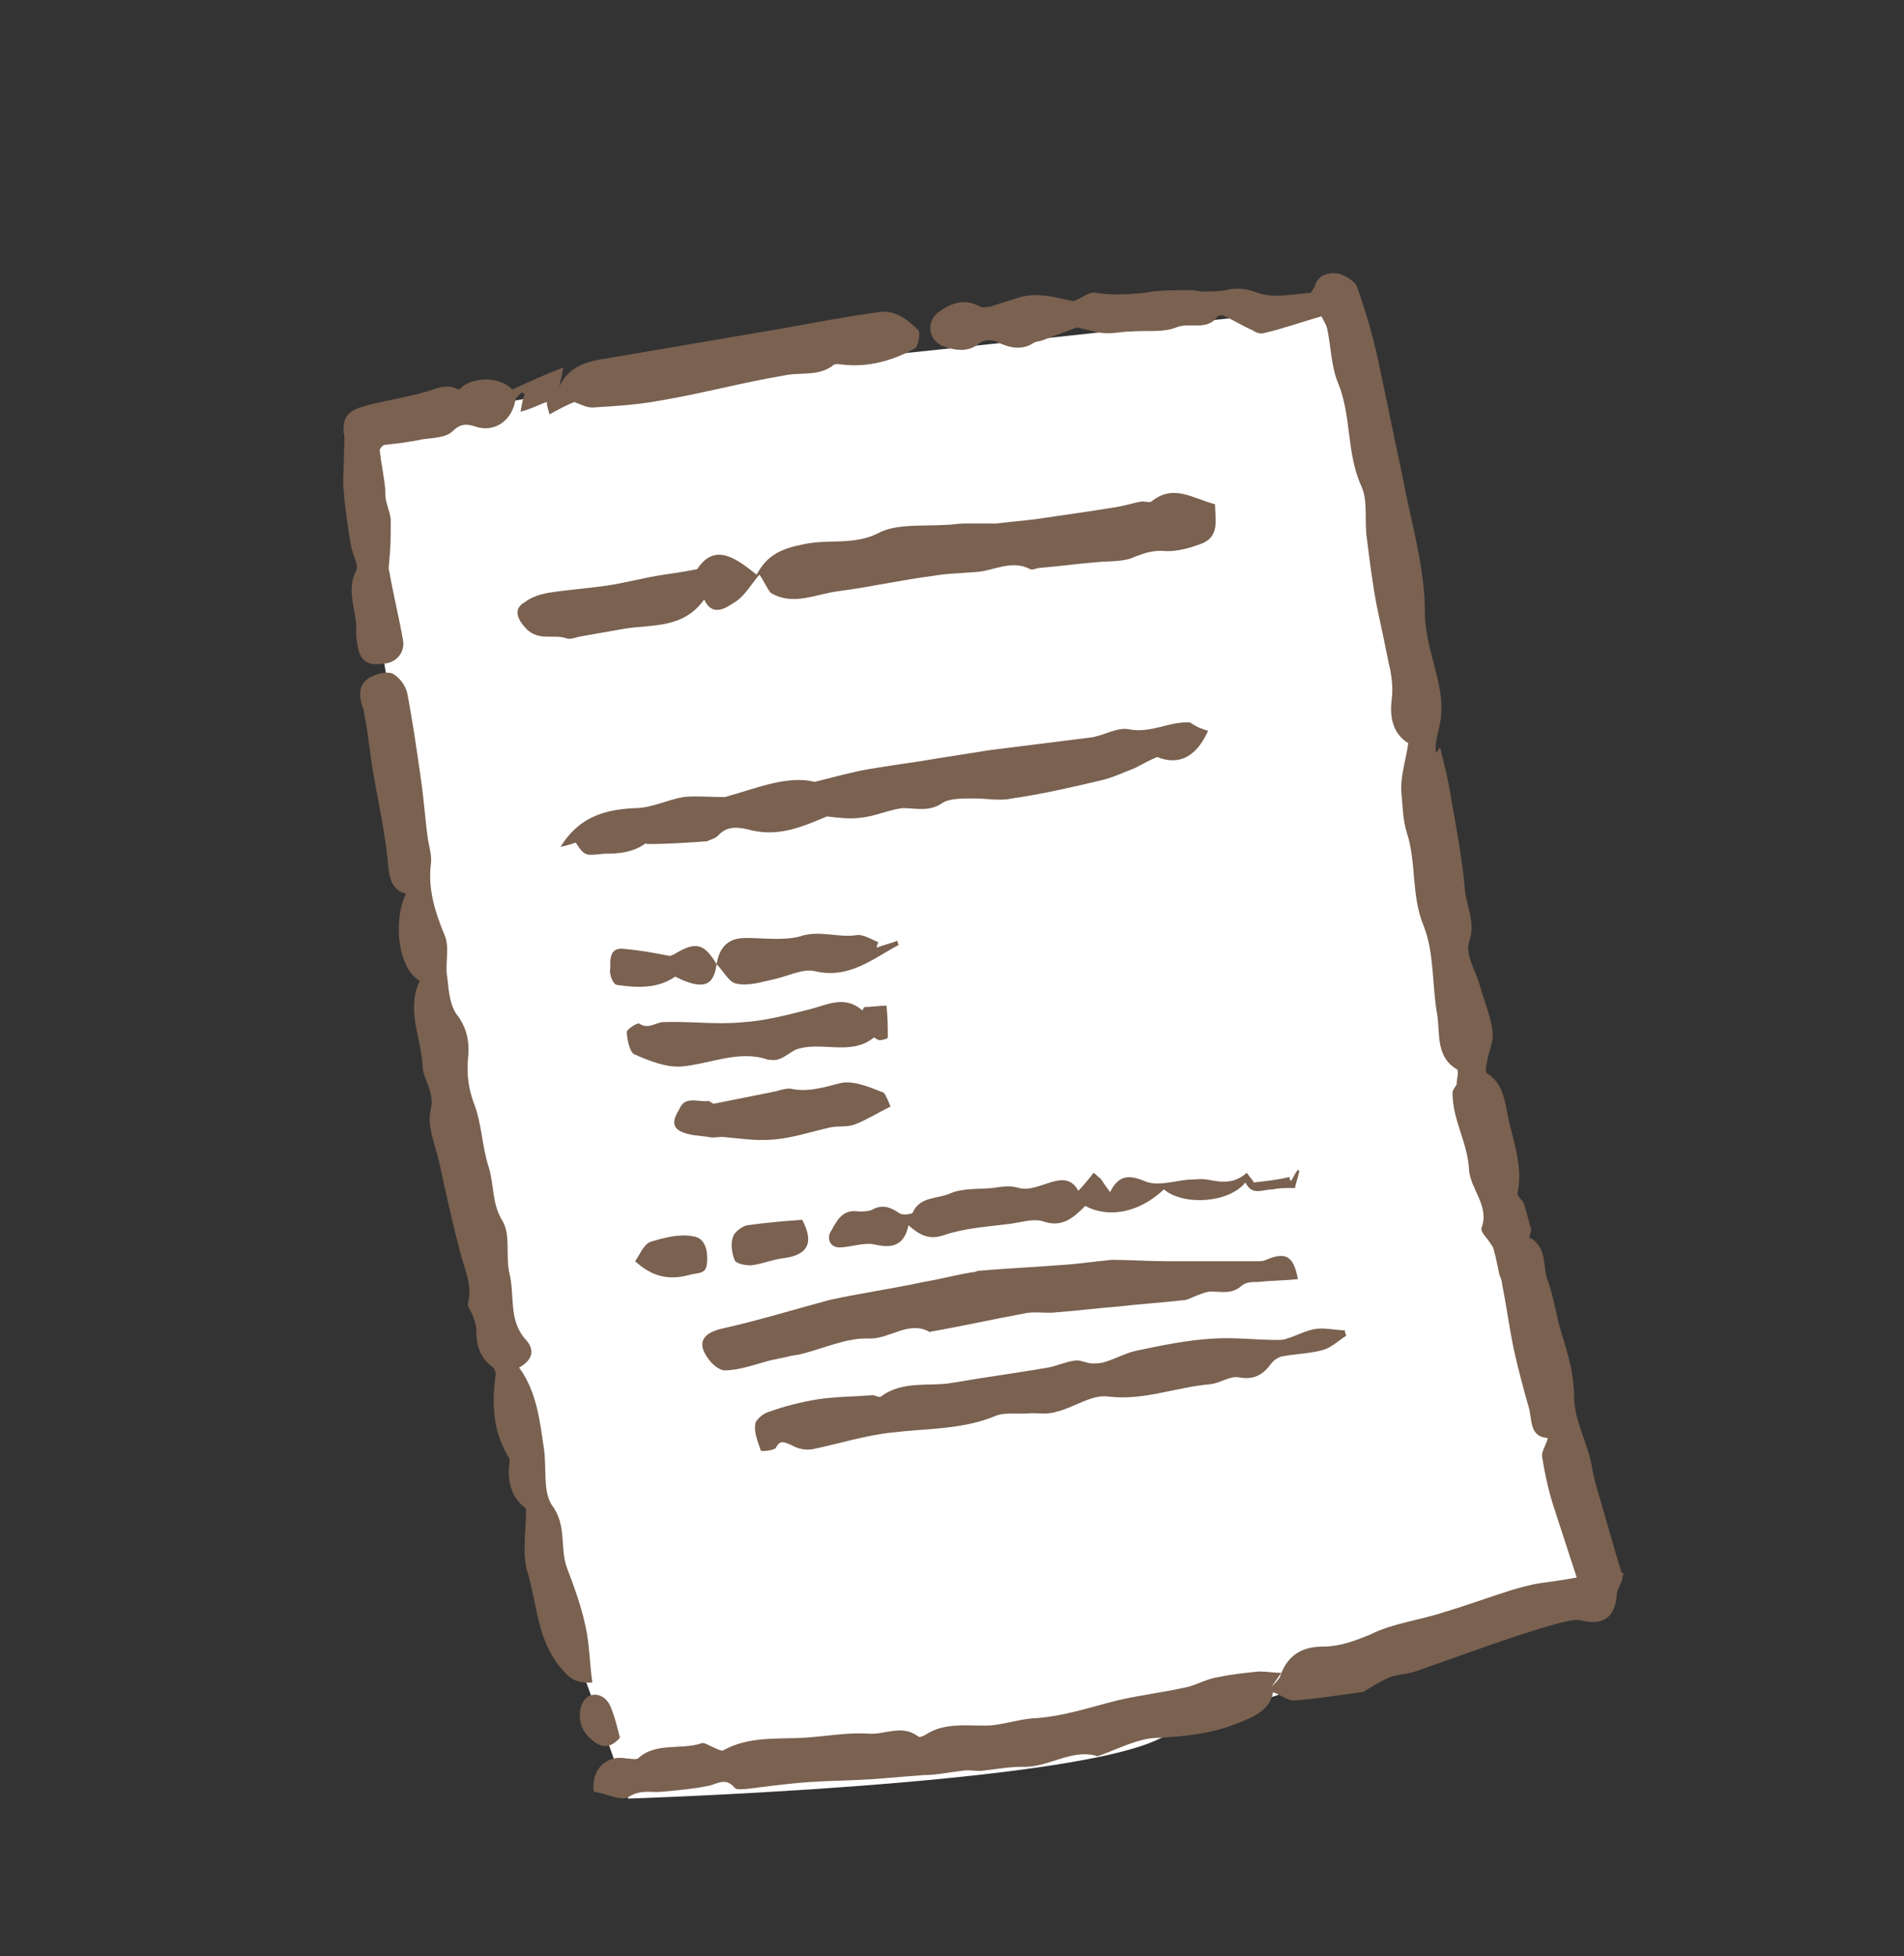 <?xml version="1.0" encoding="utf-8"?>
<!-- Generator: Adobe Illustrator 25.3.1, SVG Export Plug-In . SVG Version: 6.00 Build 0)  -->
<svg version="1.1" id="レイヤー_1" xmlns="http://www.w3.org/2000/svg" xmlns:xlink="http://www.w3.org/1999/xlink" x="0px"
	 y="0px" viewBox="0 0 137.9 141.6" style="enable-background:new 0 0 137.9 141.6;" xml:space="preserve">
<rect x="0" y="0" width="137.9" height="141.6" fill="#333333" stroke="none"/>
<style type="text/css">
	.st0{fill:#FFFFFF;}
	.st1{fill:#7A6150;}
</style>
<g>
	<path class="st0" d="M24.9,31.2l14.1,81l6.5,18c0,0,31.6-1,38.4-4.3s31.3-9.7,31.3-9.7l-9.6-44.6l-8.8-49.4c0,0-40.1,4.4-45.8,4.8
		S24.9,31.2,24.9,31.2z"/>
	<g id="DvJ0O0.tif">
		<g>
			<path class="st1" d="M117.5,114.3c-0.1,0.4-0.4,0.8-0.4,1.1c-0.1,1.7-1,2.3-2.6,1.9c-0.5-0.1-1.1,0.1-1.6,0.2
				c-1.8,0.5-3.6,1.1-5.3,1.7c-1.7,0.6-3.4,1.2-5.1,1.8c-0.6,0.2-1.2,0.2-1.8,0.4c-0.5,0.2-1,0.5-1.5,0.8c-0.2,0.1-0.4,0.3-0.6,0.3
				c-1.6,0.2-3.3,0.5-4.9,0.6c-0.5,0-0.9-0.4-1.5-0.6c-0.2,1.3-1.4,1.8-2.7,2.3c-1.8,0.7-3.6,0.9-5.6,1c-1.4,0-2.9,0.8-4.3,1.3
				c-0.1,0-0.2,0.1-0.2,0c-1.9-0.5-3.5,0.9-5.4,0.8c-1,0-2,0.2-3,0.3c-0.5,0-0.9-0.1-1.4,0c-0.9,0.1-1.8,0.3-2.7,0.3
				c-1.3,0.1-2.5,0.2-3.8,0.3c-1.5,0.1-2.9,0.1-4.4,0.2c-1.5,0.1-3,0.3-4.6,0.5c-0.3,0-0.8,0.1-0.9-0.1c-0.7-0.8-1.3-0.2-2-0.1
				c-1,0.2-2.1,0.3-3.2,0.4c-0.8,0.1-1.6-0.2-2.5,0.4c-0.5,0.3-1.7-0.3-2.5-0.4c-0.2-1.6,0.9-2.7,2.4-2.4c0.3,0,0.6,0.1,0.8,0
				c1.3-1.2,3.1-0.6,4.6-1.1c0.2-0.1,0.6,0.2,0.9,0.3c0.2,0.1,0.6,0.3,0.7,0.2c1.8-1,3.8-0.8,5.8-0.9c1.6-0.1,3.2-0.4,4.7-0.3
				c1.2,0.1,2.4-0.7,3.6,0.2c0.1,0.1,0.3,0,0.5-0.1c1.5-1,3.2-0.6,4.8-0.7c1-0.1,1.9-0.4,2.9-0.5c2.2-0.1,4.2-0.8,6.2-1.3
				c1.7-0.4,3.5-0.6,5.2-1c0.7-0.2,1.4-0.6,2.2-0.7c0.9-0.2,1.9-0.3,2.9-0.4c0.5,0,1.1,0.1,1.6,0.1c-0.2,0.3-0.5,0.7-0.7,1
				c0.2-0.2,0.5-0.5,0.6-0.7c0.5-1.5,1.5-2.2,3.1-2.2c1.2,0,2.3-0.4,3.5-0.9c1.6-0.8,3.5-1,5.3-1.6c1.7-0.5,3.3-1.1,4.9-1.6
				c0.7-0.2,1.4-0.4,2.1-0.5c0.7-0.1,1.5-0.2,2.6-0.4c-0.6-1.8-1.1-3.4-1.6-4.9c-0.4-1.2-0.7-2.5-0.9-3.8c-0.1-0.4,0.3-0.9,0.4-1.4
				c-1.4-0.1-1.1-1.4-1.4-2.3c-0.4-1.4-0.8-2.9-1.1-4.3c-0.3-1.5-0.5-3-0.8-4.5c0-0.2-0.1-0.5-0.2-0.7c-0.1-0.5-0.2-1-0.3-1.4
				c-0.1-0.3-0.1-0.6-0.3-0.8c-0.2-0.4-0.8-0.9-0.7-1.2c0.6-1.6-0.8-2.8-0.9-4.2c-0.1-2-1.2-3.6-1.2-5.6c0-0.2,0.2-0.4,0.3-0.6
				c0-0.4,0.2-1,0-1.1c-1.5-0.9-1.2-2.5-1.4-3.9c-0.4-2.2-0.2-4.5-1-6.5c-0.9-2.2-0.5-4.5-1.2-6.7c-0.3-0.9-0.3-1.9-0.4-2.9
				c-0.1-1.1,0.3-2.3,0.5-3.6c-1-0.6-1.4-1.7-1.2-3.2c0.1-0.8,0-1.7-0.2-2.5c-0.3-1.5-0.6-2.9-0.9-4.3c-0.3-1.6-0.5-3.2-0.7-4.8
				c-0.2-1.3,0.1-2.7-0.4-3.8c-1.1-2.4-0.7-5.1-1.7-7.5c-0.5-1.2-0.5-2.7-0.8-4c-0.1-0.3-0.3-0.6-0.4-0.8c-1.4,0.4-2.8,0.9-4.1,1.2
				c-0.3,0.1-0.6,0-0.9-0.2c-0.7-0.3-1.3-0.7-2-1c-0.1-0.1-0.4-0.1-0.5,0c-0.8,1.1-2,0.4-3,0.8c-1,0.4-2.2,0.2-3.3,0.3
				c-0.7,0-1.4,0.2-2.1,0.1c-0.7-0.1-1.3-0.3-1.8-0.4c-0.8,0.3-1.6,0.6-2.4,0.9c-0.2,0.1-0.5,0.1-0.7,0.2c-0.9,0.6-1.8,0.4-2.8-0.1
				c-0.3-0.1-0.8-0.1-1.1,0.1c-0.8,0.7-1.7,0.6-2.6,0.3c-1.2-0.4-1.4-1.9-0.3-2.6c0.9-0.6,1.8-0.9,2.9-0.3c0.2,0.1,0.5,0,0.7,0
				c0.6-0.2,1.3-0.4,1.9-0.6c1.4-0.5,2.7-0.1,4.1,0.2c0.1,0,0.3-0.1,0.5-0.2c0.4-0.2,0.8-0.5,1.2-0.4c1.2,0.2,2.4,0.1,3.5,0
				C83.8,21,85,21,86.2,21c0.3,0,0.6,0.1,0.9,0.1c0.6,0,1.2,0,1.7-0.1c0.8-0.2,1.5-0.1,2.3,0.2c1.1,0.4,2.5,0.1,3.8,0
				c0.1,0,0.2-0.3,0.3-0.4c0.2-0.9,1-1.1,1.7-1c0.5,0.1,1.3,0.6,1.4,1c0.6,1.7,1.1,3.4,1.5,5.2c0.6,2.9,1.2,5.7,1.8,8.6
				c0.6,3.2,1.6,6.5,1.6,9.7c0,2.4,1.1,4.5,1.2,6.7c0,0.4,0,0.9-0.1,1.3c-0.1,0.7-0.4,1.4-0.3,2.2c0.1-0.1,0.2-0.3,0.3-0.4
				c0.3,1.2,0.6,2.4,0.8,3.7c0.4,2.2,0.8,4.4,1,6.6c0.1,1.2,0.8,2.4,0.3,3.8c-0.3,0.9,0.5,2.1,0.8,3.2c0.3,1.1,0.8,2.2,0.9,3.3
				c0.1,0.7-0.3,1.4-0.4,2.2c-0.1,0.3-0.1,0.8,0,0.8c1.3,0.8,1.3,2.3,1.6,3.5c0.4,1.7,1,3.4,0.6,5.2c0,0.2,0.4,0.5,0.5,0.8
				c0.2,0.6,0.3,1.2,0.5,1.8c0,0.2-0.2,0.6-0.1,0.6c1.3,0.7,0.9,2.1,1.3,3.1c0.4,1.1,0.6,2.4,0.9,3.5c0.3,1,0.6,1.9,0.8,2.9
				c0.1,0.6,0.2,1.3,0.2,1.9c0,1.9,1,3.4,1.3,5.2c0.2,1.2,0.6,2.3,0.9,3.4c0.4,1.4,0.8,2.8,1.2,4.1c0,0.1,0.1,0.2,0.2,0.2
				C117.5,114.2,117.5,114.2,117.5,114.3z"/>
			<path class="st1" d="M30.4,71c-1.5-0.8-2-4.2-1-6.3c-1.1-0.3-1.2-1.2-1.3-2.2c-0.2-2.2-0.7-4.4-1.1-6.7c-0.2-1.2-0.3-2.3-0.5-3.5
				c-0.1-0.3-0.1-0.7-0.2-1c-0.4-1.1-0.3-2,0.8-2.4c0.4-0.2,1.1-0.3,1.4-0.1c0.5,0.3,0.9,0.9,1,1.4c0.4,2.1,0.7,4.2,1,6.3
				c0.2,1.4,0.3,2.9,0.5,4.3c0.1,0.6,0.3,1.2,0.2,1.8c-0.2,1.8,0.3,3.4,1,5.1c0.4,0.9,0,2.1,0.2,3.1c0.1,1,0.2,2.1,0.8,2.8
				c0.7,1,0.8,2,0.7,3c-0.1,1.1,0,2.1,0.4,3.2c0.6,1.5,0.6,3.2,1.1,4.7c0.4,1.3,0.2,2.6,1,3.9c0.6,1,0.2,2.5,0.5,3.8
				c0.4,1.6-0.1,3.4,1.2,4.8c0.7,0.8,0.4,1.5-0.5,2c1.3,1.8,1.5,3.9,1.8,5.9c0.2,1.4-0.1,3.1,0.6,4.1c1.1,1.5,0.5,3.1,1.1,4.6
				c0.5,1.3,1,2.7,1.3,4.1c0.3,1.3,0.3,2.7,0.5,4.1c-1.4,0.1-1.8-0.5-2.4-1.2c-1.6-2-1.6-4.5-2.3-6.8c-0.4-1.3-0.1-2.9-0.1-4.6
				c-1-0.7-1.4-1.9-1.2-3.3c0-0.1,0-0.2,0-0.3c-1.2-1.9-1.3-3.9-1-6.1c0-0.2-0.1-0.5-0.3-0.6c-0.9-0.7-1.1-1.6-1.1-2.6
				c0-0.3-0.1-0.6-0.2-0.9c-0.1-0.4-0.5-0.8-0.4-1.1c0.3-1.2-0.2-2.3-0.5-3.4c-0.6-2.2-1.1-4.5-1.6-6.8c-0.3-1.3-0.9-2.6-0.6-3.8
				c0.3-1.3-0.6-2.2-0.6-3.2C30.5,75.1,29.4,73.1,30.4,71z"/>
			<path class="st1" d="M37.1,28.2c1.3-0.6,2.4-1.1,3.7-1.6c-0.1,0.6-0.2,1-0.3,1.4c0.9-1.9,2.7-1.9,4.3-2.2
				c4.1-0.7,8.2-1.4,12.3-2.1c2.2-0.4,4.3-0.8,6.5-1.1c1.2-0.2,2.1,0.5,2.9,1.3c0.2,0.2,0,1.1-0.2,1.3c-1.6,0.9-3.4,1.4-5.2,1.2
				c-0.2,0-0.5-0.1-0.7,0c-1.1,0.9-2.4,0.5-3.7,0.8c-3,0.5-5.9,1.3-8.9,1.8c-1.6,0.3-3.2,0.4-4.9,0.5c-0.4,0-0.8-0.2-1.3-0.4
				c-0.5,0.2-1.1,0.5-1.8,0.9c-0.1-0.4-0.2-0.6-0.2-0.9c-0.6,0.2-1.1,0.5-1.9,0.7c0.1-0.6,0.2-1,0.3-1.3c-0.1,0-0.2-0.1-0.2-0.1
				c-0.2,0.2-0.5,0.4-0.5,0.7c-0.3,1.4-1.5,2.2-2.8,1.8c-0.6-0.2-1.1-0.3-1.7,0.3c-0.5,0.5-1.5,0.5-2.2,0.6
				c-0.9,0.2-1.8,0.3-2.7,0.4c-0.2,0-0.4,0.3-0.4,0.4c0.1,0.9,0.3,1.8,0.4,2.8c0,0.3,0,0.7,0.1,1c0.1,0.4,0.3,0.9,0.3,1.3
				c0,0.9,0,1.9-0.1,2.8c0,0.3-0.1,0.6,0,0.9c0.3,1.7,0.7,3.3,1,5c0.1,0.8-0.4,1.4-1.1,1.6c-0.8,0.1-1.7,0.3-2.1-0.8
				c-0.1-0.4-0.2-0.9-0.2-1.4c0.1-1.5-0.8-3,0-4.5c0.2-0.4-0.3-1.2-0.4-1.9c-0.2-1.2-0.4-2.5-0.5-3.8c-0.1-0.7,0-1.5,0-2.3
				c0-0.7,0.1-1.4,0-2.2c-0.1-1.1,0.7-1.5,1.5-1.7c1.4-0.4,2.9-0.6,4.3-1c0.8-0.2,1.6-0.7,2.5-0.2c0.1,0,0.3-0.2,0.4-0.3
				C34.7,27.2,36.4,27.4,37.1,28.2z"/>
			<path class="st1" d="M55,41.6c-0.6,0.7-1.1,1.6-1.8,2c-0.6,0.4-1.6,1.1-2.2-0.2c-1.5,2.1-3.7,1.8-5.7,2.1
				c-1.1,0.2-2.3,0.4-3.4,0.6c-0.3,0.1-0.7,0.2-0.9,0.1c-0.9-0.3-1.9,0.2-2.8-0.6c-0.7-0.7-1.1-1.5-0.2-2c0.5-0.4,1.2-0.6,1.8-0.7
				c1.3-0.2,2.7-0.3,4.1-0.5c1.4-0.2,2.8-0.6,4.2-0.8c0.7-0.1,1.4-0.2,2.4-0.4c1.3-2,2.9-0.7,4.3,0.4c0.8-1.5,1.9-1.9,3.4-2.2
				c1.8-0.4,3.6,0.1,5.4-0.8c1.3-0.7,3.2-0.5,4.8-0.6c0.5,0,1-0.1,1.4-0.1c0.8,0,1.5,0,2.3,0c0.9-0.1,1.9-0.2,2.8-0.3
				c1.4-0.2,2.7-0.4,4.1-0.6c0.6-0.1,1.3-0.2,1.9-0.3c0.6-0.1,1.2-0.3,1.8-0.4c0.2,0,0.6,0.1,0.7,0c1.6-1.3,3-0.2,4.6,0.2
				c0,1.1,0.4,2.4-1.1,2.9c-0.8,0.3-1.6,0.5-2.4,0.5c-0.9-0.1-1.5,0.1-2.3,0.4c-0.8,0.4-1.9,0.3-2.8,0.4c-1.3,0.1-2.7,0.3-4,0.4
				c-0.3,0-0.6,0.2-0.8,0.1c-1.3-0.7-2.6,0.1-3.8,0.2c-1.1,0.1-2.2,0.1-3.3,0.3c-2.3,0.3-4.5,0.8-6.8,1.1c-1.6,0.2-3.3,1.1-4.9,0.1
				C55.5,42.5,55.3,42,55,41.6z"/>
			<path class="st1" d="M87.5,52.9c-0.9,2-2.2,2.5-3.7,1.9c-0.7,0.3-1.2,0.6-1.6,0.8c-0.8,0.3-1.6,0.7-2.5,0.9
				c-2.1,0.5-4.3,1-6.4,1.3c-0.9,0.2-1.8,0-2.8,0c-0.8,0-1.7,0-2.2,0.3c-1,0.7-1.9,0.4-2.9,0.4c-1,0.1-2,0.6-3.1,0.7
				c-0.8,0.1-1.6,0-2.4-0.1c-1.7,0.7-3.4,1.5-5.5,1c-0.8-0.2-1.7-0.4-2.4,0.4c-0.2,0.2-0.6,0.3-0.8,0.4c-1.4,0.1-2.8,0.2-4.3,0.2
				c-0.1,0-0.2-0.1-0.2,0c-0.9,0.6-1.8,0.7-2.9,0.7c-1.3,0.1-1.4,0.3-2.1-0.8c-0.3,0.1-0.6,0.2-1.1,0.3c1.3-2.1,3.1-2.7,5.4-2.8
				c1.2,0,2.3-0.6,3.5-0.8c0.9-0.1,1.9,0,3,0c2.2-0.6,4.5-1.6,6.5-1.1c1.6-0.4,2.7-0.7,3.8-0.9c1.7-0.3,3.4-0.5,5.1-0.8
				c1.3-0.2,2.5-0.4,3.8-0.6c2.4-0.3,4.8-0.6,7.2-0.9c1-0.1,2-0.8,2.9-0.6c1.6,0.3,2.9-0.6,4.4-0.5C86.6,52.6,87.1,52.8,87.5,52.9z"
				/>
			<path class="st1" d="M97.5,96.7c-0.5,0.3-1,0.8-1.6,1c-1,0.3-2.1,0.3-3.1,0.5c-0.3,0.1-0.6,0.3-0.8,0.6c-0.6,0.8-1.3,1.1-2.3,0.9
				c-0.6-0.1-1.3,0.4-2,0.5c-2.5,0.2-4.8,1.2-7.4,0.9c-1.2-0.2-2.5,0.8-3.8,1.1c-0.6,0.2-1.2,0.1-1.8,0.1c-0.9,0.1-1.9-0.1-2.6,0.2
				c-2.4,1-5,0.9-7.5,1.2c-1.9,0.2-3.8,0.8-5.7,1.2c-0.5,0.1-1.1,0-1.6-0.3c-0.5-0.2-0.8-0.4-1.1,0.2c-0.1,0.2-1.1,0.3-1.1,0.2
				c-0.2-0.6-0.5-1.3-0.4-1.9c0-0.3,0.6-0.8,1-0.9c1.1-0.4,2.3-0.7,3.5-0.9c1.3-0.2,2.7-0.2,4-0.3c0.2,0,0.5,0.2,0.6,0.1
				c1.6-1.2,3.5-0.7,5.2-1c2.3-0.4,4.6-0.7,6.9-1.1c0.6-0.1,1.2-0.4,1.9-0.5c0.4-0.1,0.9,0.2,1.3,0.2c0.3,0,0.6,0,0.9-0.1
				c0.7-0.2,1.4-0.6,2.2-0.8c1.9-0.4,3.8-0.8,5.7-0.9c1.5-0.1,3.1,0.1,4.6,0.1c0.2,0,0.5,0,0.7-0.1c0.7-0.2,1.4-0.6,2.1-0.7
				c0.7-0.1,1.4,0.1,2.1,0.1C97.4,96.5,97.5,96.6,97.5,96.7z"/>
			<path class="st1" d="M94,92.6c-1,0.1-1.9,0.1-2.9,0.2c-0.4,0-0.9,0-1.2,0.3c-0.7,0.6-1.4,0.4-2.2,0.4c-0.3,0-0.5,0.1-0.8,0.2
				c-0.3,0.1-0.7,0.3-1,0.4c-1.7,0.2-3.4,0.3-5.1,0.5c-1.4,0.1-2.9,0.3-4.3,0.4c-0.8,0.1-1.6-0.1-2.4,0.1c-2.2,0.4-4.4,0.9-6.7,1.3
				c0,0-0.1,0.1-0.1,0c-1.5-0.8-2.8,0.5-4.3,0.5c-1.6-0.1-3.3,0.7-4.9,1.1c-0.3,0.1-0.7,0.1-1,0.2c-0.5,0.1-0.9,0.2-1.4,0.3
				c-1.1,0.3-2.2,0.7-3.2,0.7c-0.6,0-1.4-0.9-1.6-1.6c-0.2-0.8,0.5-1.2,1.3-1.4c2.7-0.6,5.3-1.4,7.9-2.1c2.3-0.5,4.5-0.8,6.8-1.3
				c1.2-0.2,2.3-0.5,3.5-0.7c0.1,0,0.2,0,0.4-0.1c2.3-0.2,4.7-0.3,7-0.5c0.9-0.1,1.8-0.2,2.7-0.3c1.3,0,2.6,0.1,4,0.1
				c1.4,0,2.7,0,4.1,0c0.8,0,1.7,0,2.5,0c0.2,0,0.4,0,0.6-0.1C93.1,90.6,93.7,90.9,94,92.6z"/>
			<path class="st1" d="M90.2,85.6c-1.2,1.5-4.5,1.7-5.9,0.5c-1.8,1.7-4,2.1-5.7,1.2c-0.9,0.9-1.7,1.6-3.1,1.1
				c-0.7-0.2-1.6,0.1-2.4,0.2c-1.6,0.2-3.2,0.3-4.7,0.8c-1.1,0.4-1.8,0-2.6-0.7c-0.3,1.4-1.1,1.7-2.4,1.4c-0.8-0.2-1.8,0.2-2.6,0.2
				c-0.8,0-0.9-0.8-0.6-1.2c0.4-0.7,0.8-1.6,2-1.4c0.4,0,0.8,0,1.1-0.2c0.7-0.3,1.2-0.1,1.8,0.3c0.2,0.2,0.9,0.1,1,0
				c0.5-1.2,1.8-1,2.7-1.4c0.9-0.4,2-0.3,3.1-0.4c0.6-0.1,1.3-0.2,1.9,0c1.5,0.4,3.3-1.6,4.3,0.2c0.4-0.4,0.8-0.9,1.1-1.3
				c0.2,0.1,0.3,0.3,0.5,0.4c0.2,0.3,0.4,0.6,0.7,1c0.6-1.2,1.3-1.3,2.5-0.8c0.9,0.4,2.1,0,3.1-0.1c0.5,0,1-0.1,1.5,0
				c1,0.2,1.9,0.3,2.8-0.5c0.2,0.3,0.5,0.6,0.5,0.7c0.9-0.1,1.8-0.2,2.6-0.4c0,0.1,0,0.2,0.1,0.3c0.2-0.3,0.3-0.6,0.5-0.8
				c0,0,0.1,0,0.1,0.1c-0.1,0.5-0.3,1-0.3,1.2c-0.7,0-1.2,0-1.6,0.1C91.4,86.1,90.7,86.6,90.2,85.6z"/>
			<path class="st1" d="M62.6,72.9c0.5,0,1.1-0.1,1.6-0.1c0.1,0.8,0.1,1.6,0.1,2.3c0,0.1-0.4,0.2-0.6,0.2c-0.1,0-0.4-0.2-0.4-0.2
				c-1.7,1.4-3.9,0.2-5.7,0.9c-0.6,0.3-1.1,0.9-1.9,0.7c0,0-0.1,0.1-0.1,0c-2.1-0.7-4.1,0.3-6.2,0.5c-1.1,0.1-2.4-0.4-3.5-0.9
				c-0.3-0.2-0.5-1.1-0.5-1.6c0-0.2,0.8-0.7,0.9-0.6c0.6,0.4,1.1,0,1.6-0.1c2-0.1,3.9,0.2,5.9,0c1.6-0.1,3.1-0.5,4.7-0.9
				c1.3-0.3,2.6-1.1,3.9,0C62.5,73.2,62.5,73,62.6,72.9z"/>
			<path class="st1" d="M64.5,80.1c-1,0.5-1.8,1-2.6,1.3c-0.5,0.2-1.1,0.1-1.7,0.2c-1.4,0.3-2.8,0.8-4.3,0.9
				c-1.2,0.1-2.4-0.1-3.6-0.2c-0.3,0-0.7,0.1-1,0c-0.7-0.1-1.4-0.1-2-0.4c-0.8-0.4-0.4-1.1-0.1-1.6c0.4-1,1.3-0.5,2.1-0.6
				c0.1,0,0.3,0.2,0.4,0.2c1.5-0.3,3-0.6,4.5-0.9c0.3-0.1,0.7-0.2,1-0.2c1.3,0.3,2.5-0.1,3.7-0.4c0.9-0.2,2.1,0.3,3.1,0.7
				C64.2,79.3,64.4,79.9,64.5,80.1z"/>
			<path class="st1" d="M51.9,69.8c0.2-1.2,0.8-1.9,2.1-1.9c1.3,0,2.7,0.2,3.9-0.1c1.4-0.5,2.8,0.1,4.1-0.1c0.5-0.1,1.1,0.3,1.6,0.5
				c0,0.1-0.1,0.2-0.1,0.4c0.5-0.2,1-0.3,1.5-0.5c0,0.2,0.1,0.3,0.1,0.3c-1.9,1-3.6,2.5-6.1,1.9c-0.9-0.2-2,0.4-3,0.6
				c-0.9,0.2-1.8,0.5-2.7,0.3C52.8,71.1,52.4,70.3,51.9,69.8L51.9,69.8z"/>
			<path class="st1" d="M51.9,69.8c-0.2,1.6-1,1.9-3,0.9c-1.3,0.9-2.8,0.8-4.2,0.6c-0.3,0-0.6-0.8-0.5-1.2c0-0.6-0.1-1.6,1.1-1.4
				c1.1,0.1,2.2,0.3,3.2,0.5c0.1,0,0.2-0.1,0.3-0.1C50.4,68.1,51,68.3,51.9,69.8C51.9,69.8,51.9,69.8,51.9,69.8z"/>
			<path class="st1" d="M58.1,88.3c0.9,1.7,0.4,2.6-1.5,2.8c-0.7,0.1-1.4,0.4-2.2,0.5c-0.4,0-1.1-0.1-1.2-0.4
				c-0.2-0.5-0.3-1.2-0.1-1.7c0.1-0.3,0.6-0.7,1-0.8C55.5,88.5,56.8,88.4,58.1,88.3z"/>
			<path class="st1" d="M46,91.3c0.3-0.4,0.6-1.2,1.1-1.4c1-0.3,2.1-0.6,3.1-0.4c0.9,0.1,1.1,1.1,1,2c-0.1,0.8-0.7,0.6-1.3,0.8
				C48.4,92.7,47.2,92.4,46,91.3z"/>
			<path class="st1" d="M44.9,125.8c-0.9,1-1.6,0.6-2.3-0.1c-0.7-0.7-0.8-1.9-0.3-2.6c0.5-0.7,1.5-0.5,1.9,0.4
				C44.5,124.2,44.7,125,44.9,125.8z"/>
		</g>
	</g>
</g>
</svg>

